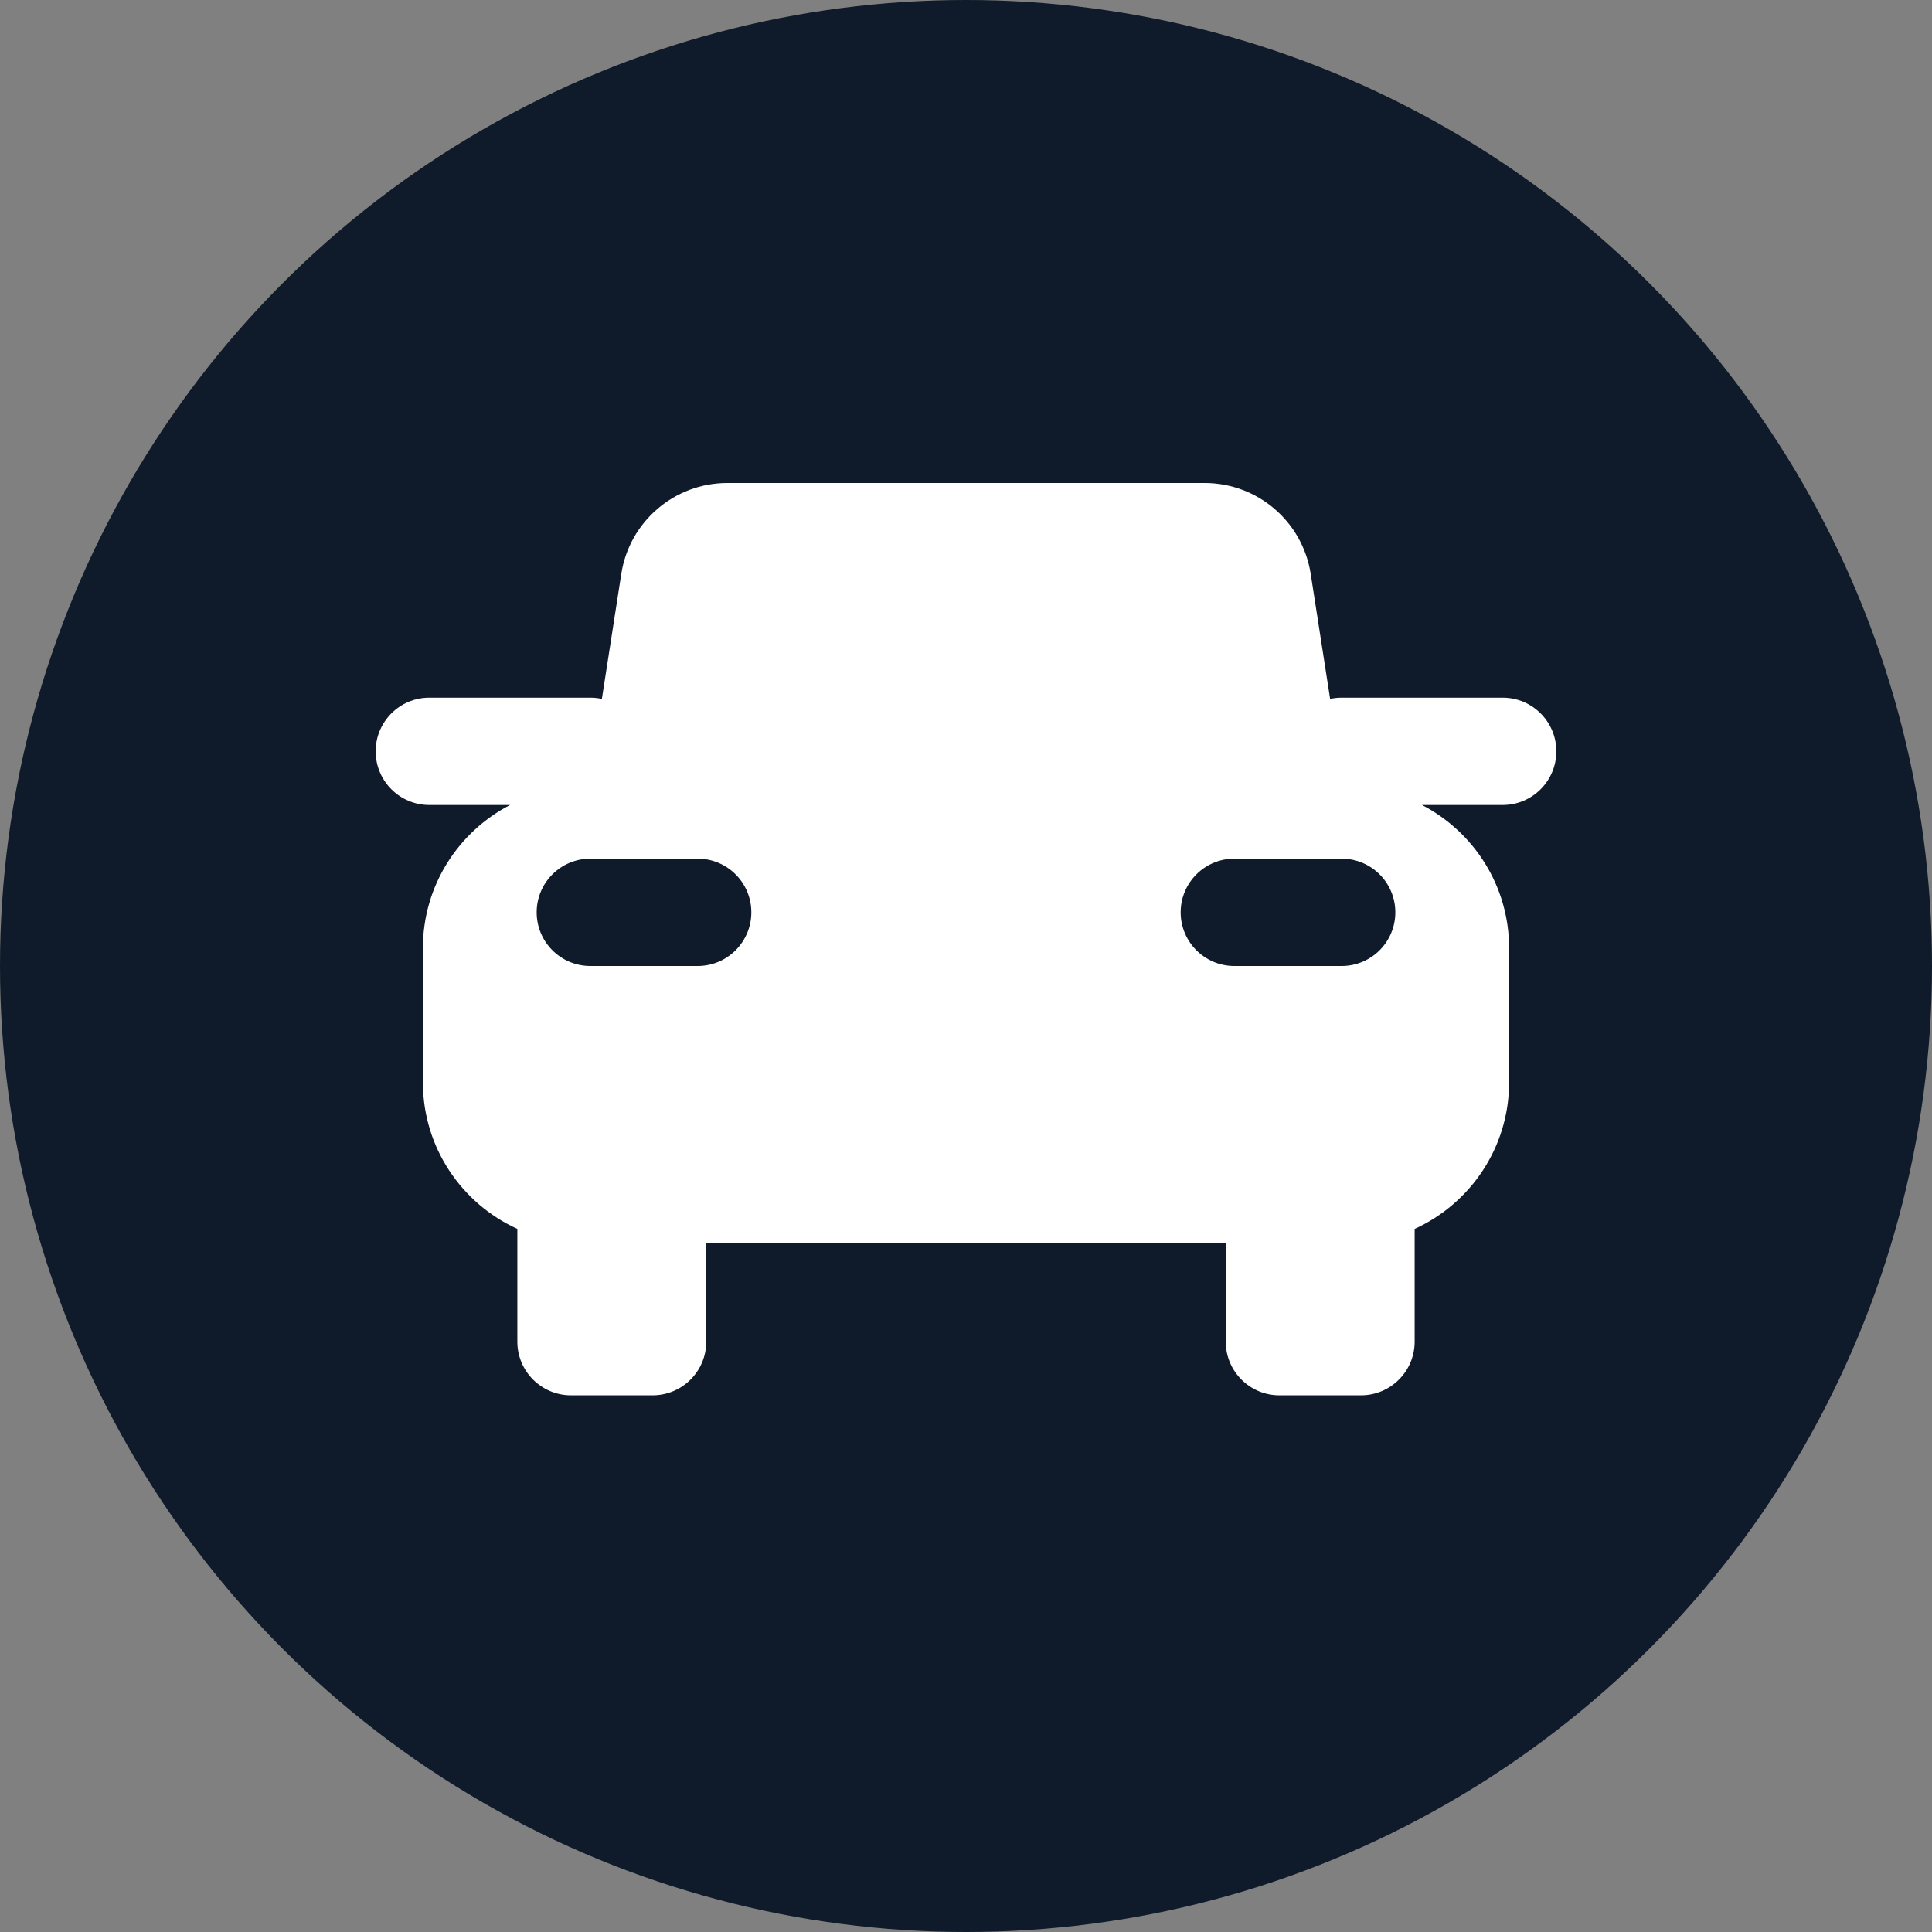 <svg width="36" height="36" viewBox="0 0 36 36" fill="none" xmlns="http://www.w3.org/2000/svg">
<rect x="0" y="0" width="36" height="36" fill="#808080" stroke="none"/>
<circle cx="18" cy="18" r="18" fill="#0F1B2A"/>
<path fill-rule="evenodd" clip-rule="evenodd" d="M13.553 9C12.567 9 11.728 9.719 11.577 10.693L11.215 13.023C11.146 13.008 11.074 13 11 13H8C7.448 13 7 13.448 7 14C7 14.552 7.448 15 8 15H9.504C8.54 15.499 7.88 16.506 7.88 17.667V20.167C7.88 21.381 8.602 22.427 9.64 22.899V25C9.64 25.552 10.088 26 10.64 26H12.16C12.712 26 13.16 25.552 13.16 25V23.167H22.84V25C22.84 25.552 23.288 26 23.84 26H25.36C25.912 26 26.36 25.552 26.36 25V22.899C27.398 22.427 28.12 21.381 28.12 20.167V17.667C28.12 16.506 27.46 15.499 26.496 15H28C28.552 15 29 14.552 29 14C29 13.448 28.552 13 28 13H25C24.926 13 24.854 13.008 24.785 13.023L24.423 10.693C24.272 9.719 23.433 9 22.447 9H13.553ZM22 17C22 16.448 22.448 16 23 16H25C25.552 16 26 16.448 26 17C26 17.552 25.552 18 25 18H23C22.448 18 22 17.552 22 17ZM11 16C10.448 16 10 16.448 10 17C10 17.552 10.448 18 11 18H13C13.552 18 14 17.552 14 17C14 16.448 13.552 16 13 16H11Z" fill="white"/>
</svg>
